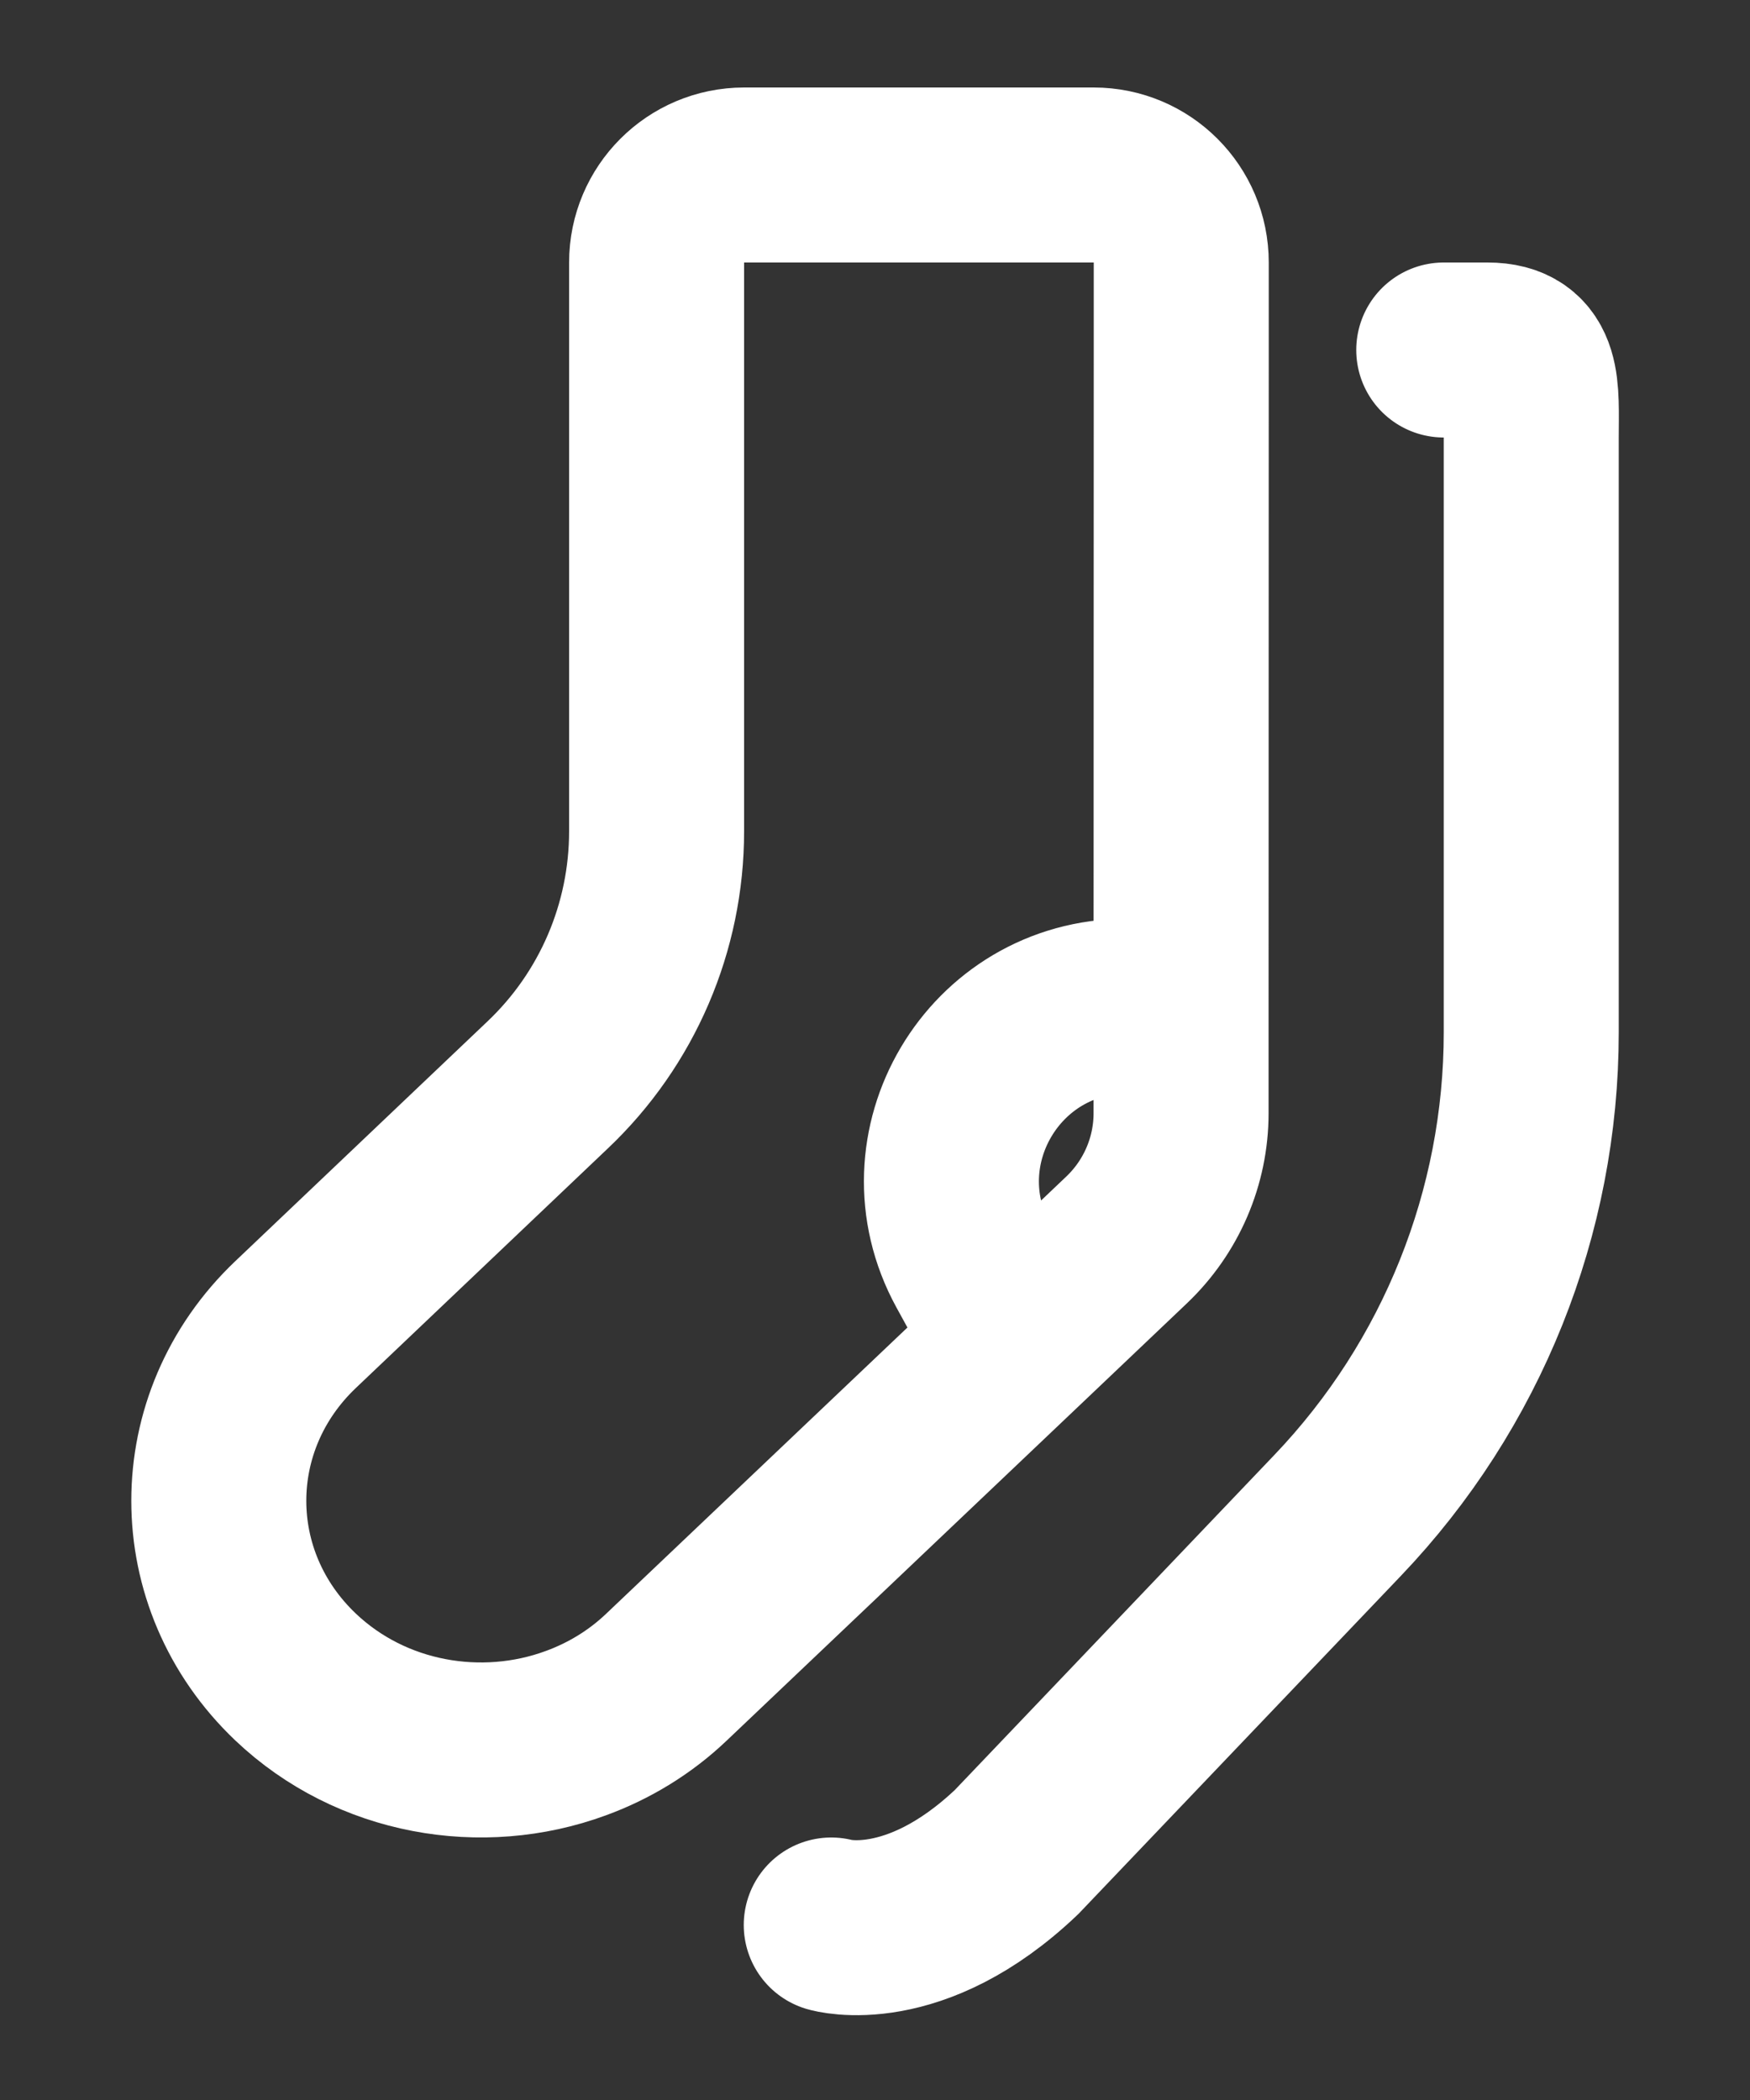 <svg width="10" height="12" viewBox="0 0 10 12" fill="none" xmlns="http://www.w3.org/2000/svg">
<rect x="0" y="0" width="10" height="12" fill="#333333" stroke="none"/>
<path d="M4.75 11C4.75 11 5.224 11.139 5.809 10.583L7.644 8.659C8.354 7.915 8.75 6.927 8.75 5.899C8.75 4.727 8.75 3.317 8.75 2.5C8.75 2.224 8.776 2 8.5 2H8.25M6.749 5.75L6.75 2L6.75 1.5C6.75 1.224 6.526 1 6.25 1H4.252C3.976 1 3.752 1.224 3.752 1.5V4.75C3.752 5.299 3.527 5.823 3.129 6.2L1.689 7.569C1.104 8.125 1.104 9.027 1.689 9.583C2.122 9.994 2.754 10.101 3.29 9.904C3.479 9.835 3.657 9.728 3.809 9.583L5.809 7.683M6.749 5.75L6.749 6.361C6.749 6.635 6.636 6.897 6.437 7.086L5.809 7.683M6.749 5.75H6.438C5.678 5.75 5.196 6.564 5.561 7.231L5.809 7.683" stroke="white" stroke-linecap="round"/>
</svg>
